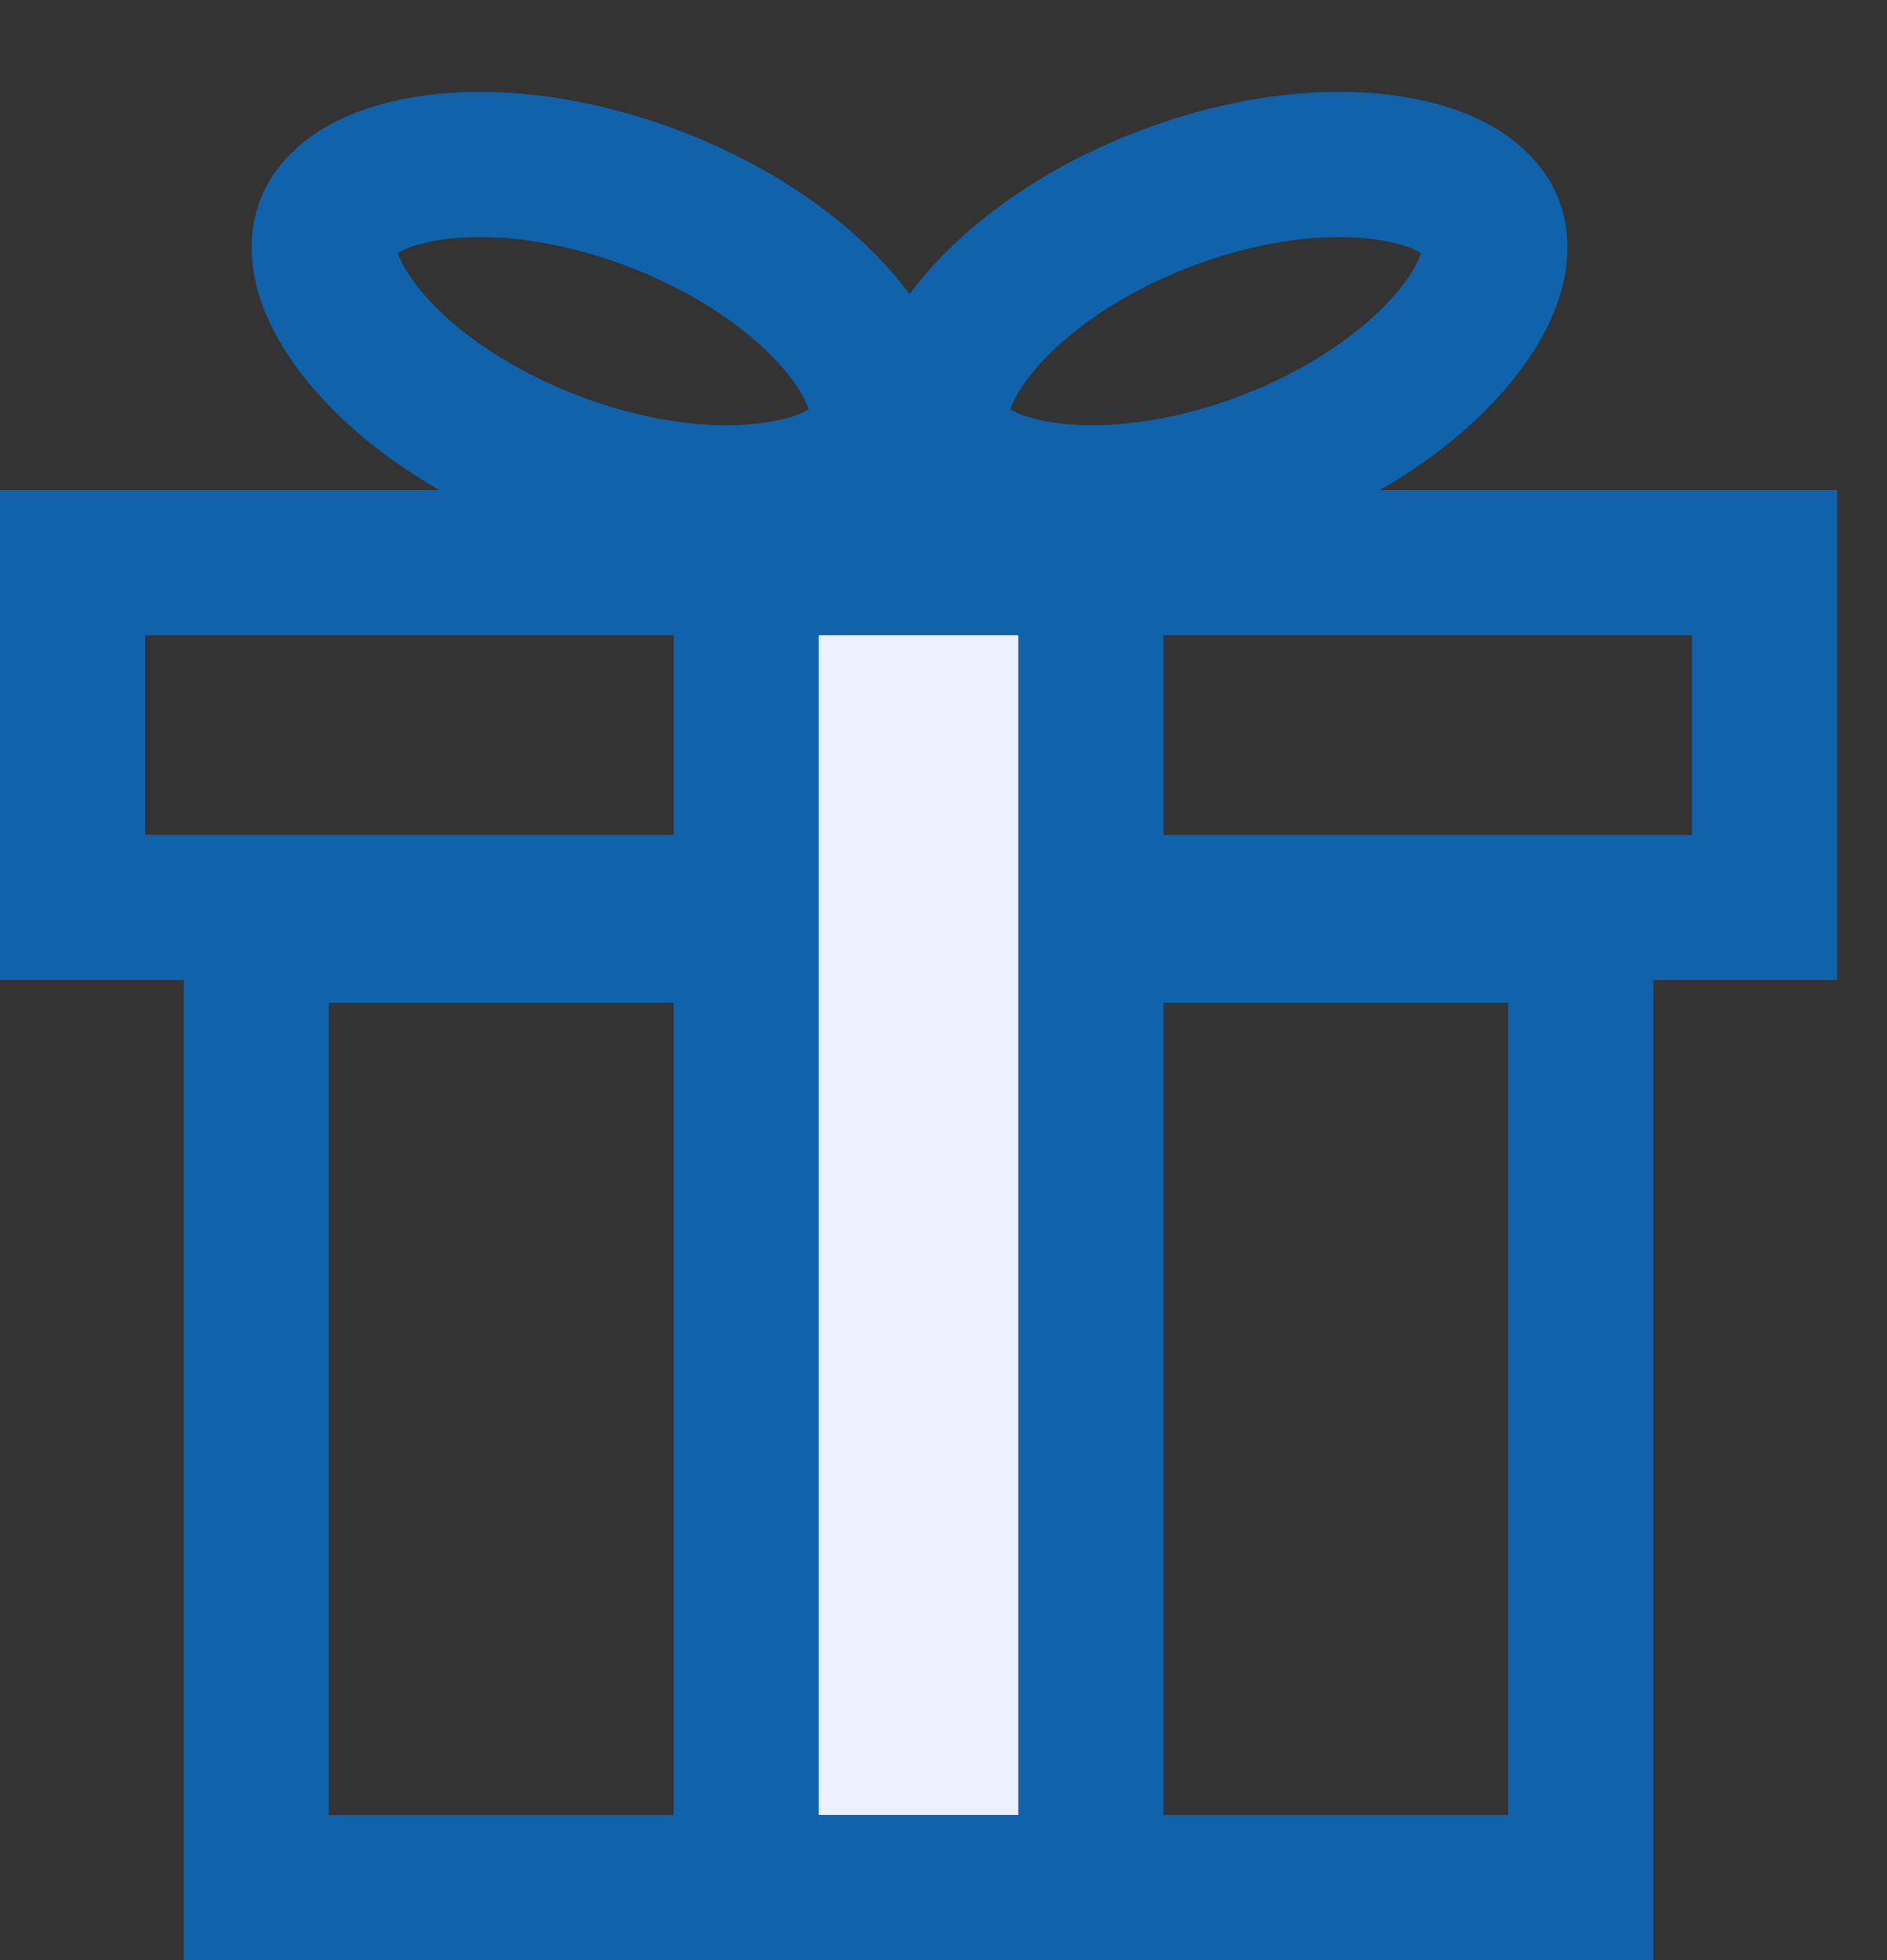 <svg width="26" height="27" viewBox="0 0 26 27" fill="none" xmlns="http://www.w3.org/2000/svg">
<rect x="0" y="0" width="26" height="27" fill="#333333" stroke="none"/>
<rect x="1" y="7.75" width="23.312" height="4.75" stroke="#1062AA" stroke-width="2"/>
<rect x="3.531" y="12.812" width="18.25" height="13.188" stroke="#1062AA" stroke-width="2"/>
<rect x="10.281" y="7.75" width="4.75" height="18.25" fill="#EBF0FF" stroke="#1062AA" stroke-width="2"/>
<path d="M12.11 6.007C11.998 6.299 11.623 6.656 10.752 6.8C9.909 6.94 8.789 6.833 7.618 6.387C6.447 5.941 5.539 5.276 5.003 4.611C4.448 3.924 4.405 3.407 4.516 3.116C4.627 2.824 5.003 2.467 5.874 2.323C6.717 2.183 7.837 2.29 9.008 2.736C10.179 3.182 11.087 3.847 11.623 4.512C12.177 5.199 12.221 5.715 12.11 6.007Z" stroke="#1062AA" stroke-width="2"/>
<path d="M12.955 6.007C13.066 6.299 13.442 6.656 14.313 6.8C15.155 6.94 16.276 6.833 17.447 6.387C18.617 5.941 19.525 5.276 20.062 4.611C20.616 3.924 20.659 3.407 20.548 3.116C20.437 2.824 20.061 2.467 19.19 2.323C18.348 2.183 17.227 2.29 16.056 2.736C14.886 3.182 13.978 3.847 13.441 4.512C12.887 5.199 12.844 5.715 12.955 6.007Z" stroke="#1062AA" stroke-width="2"/>
</svg>
